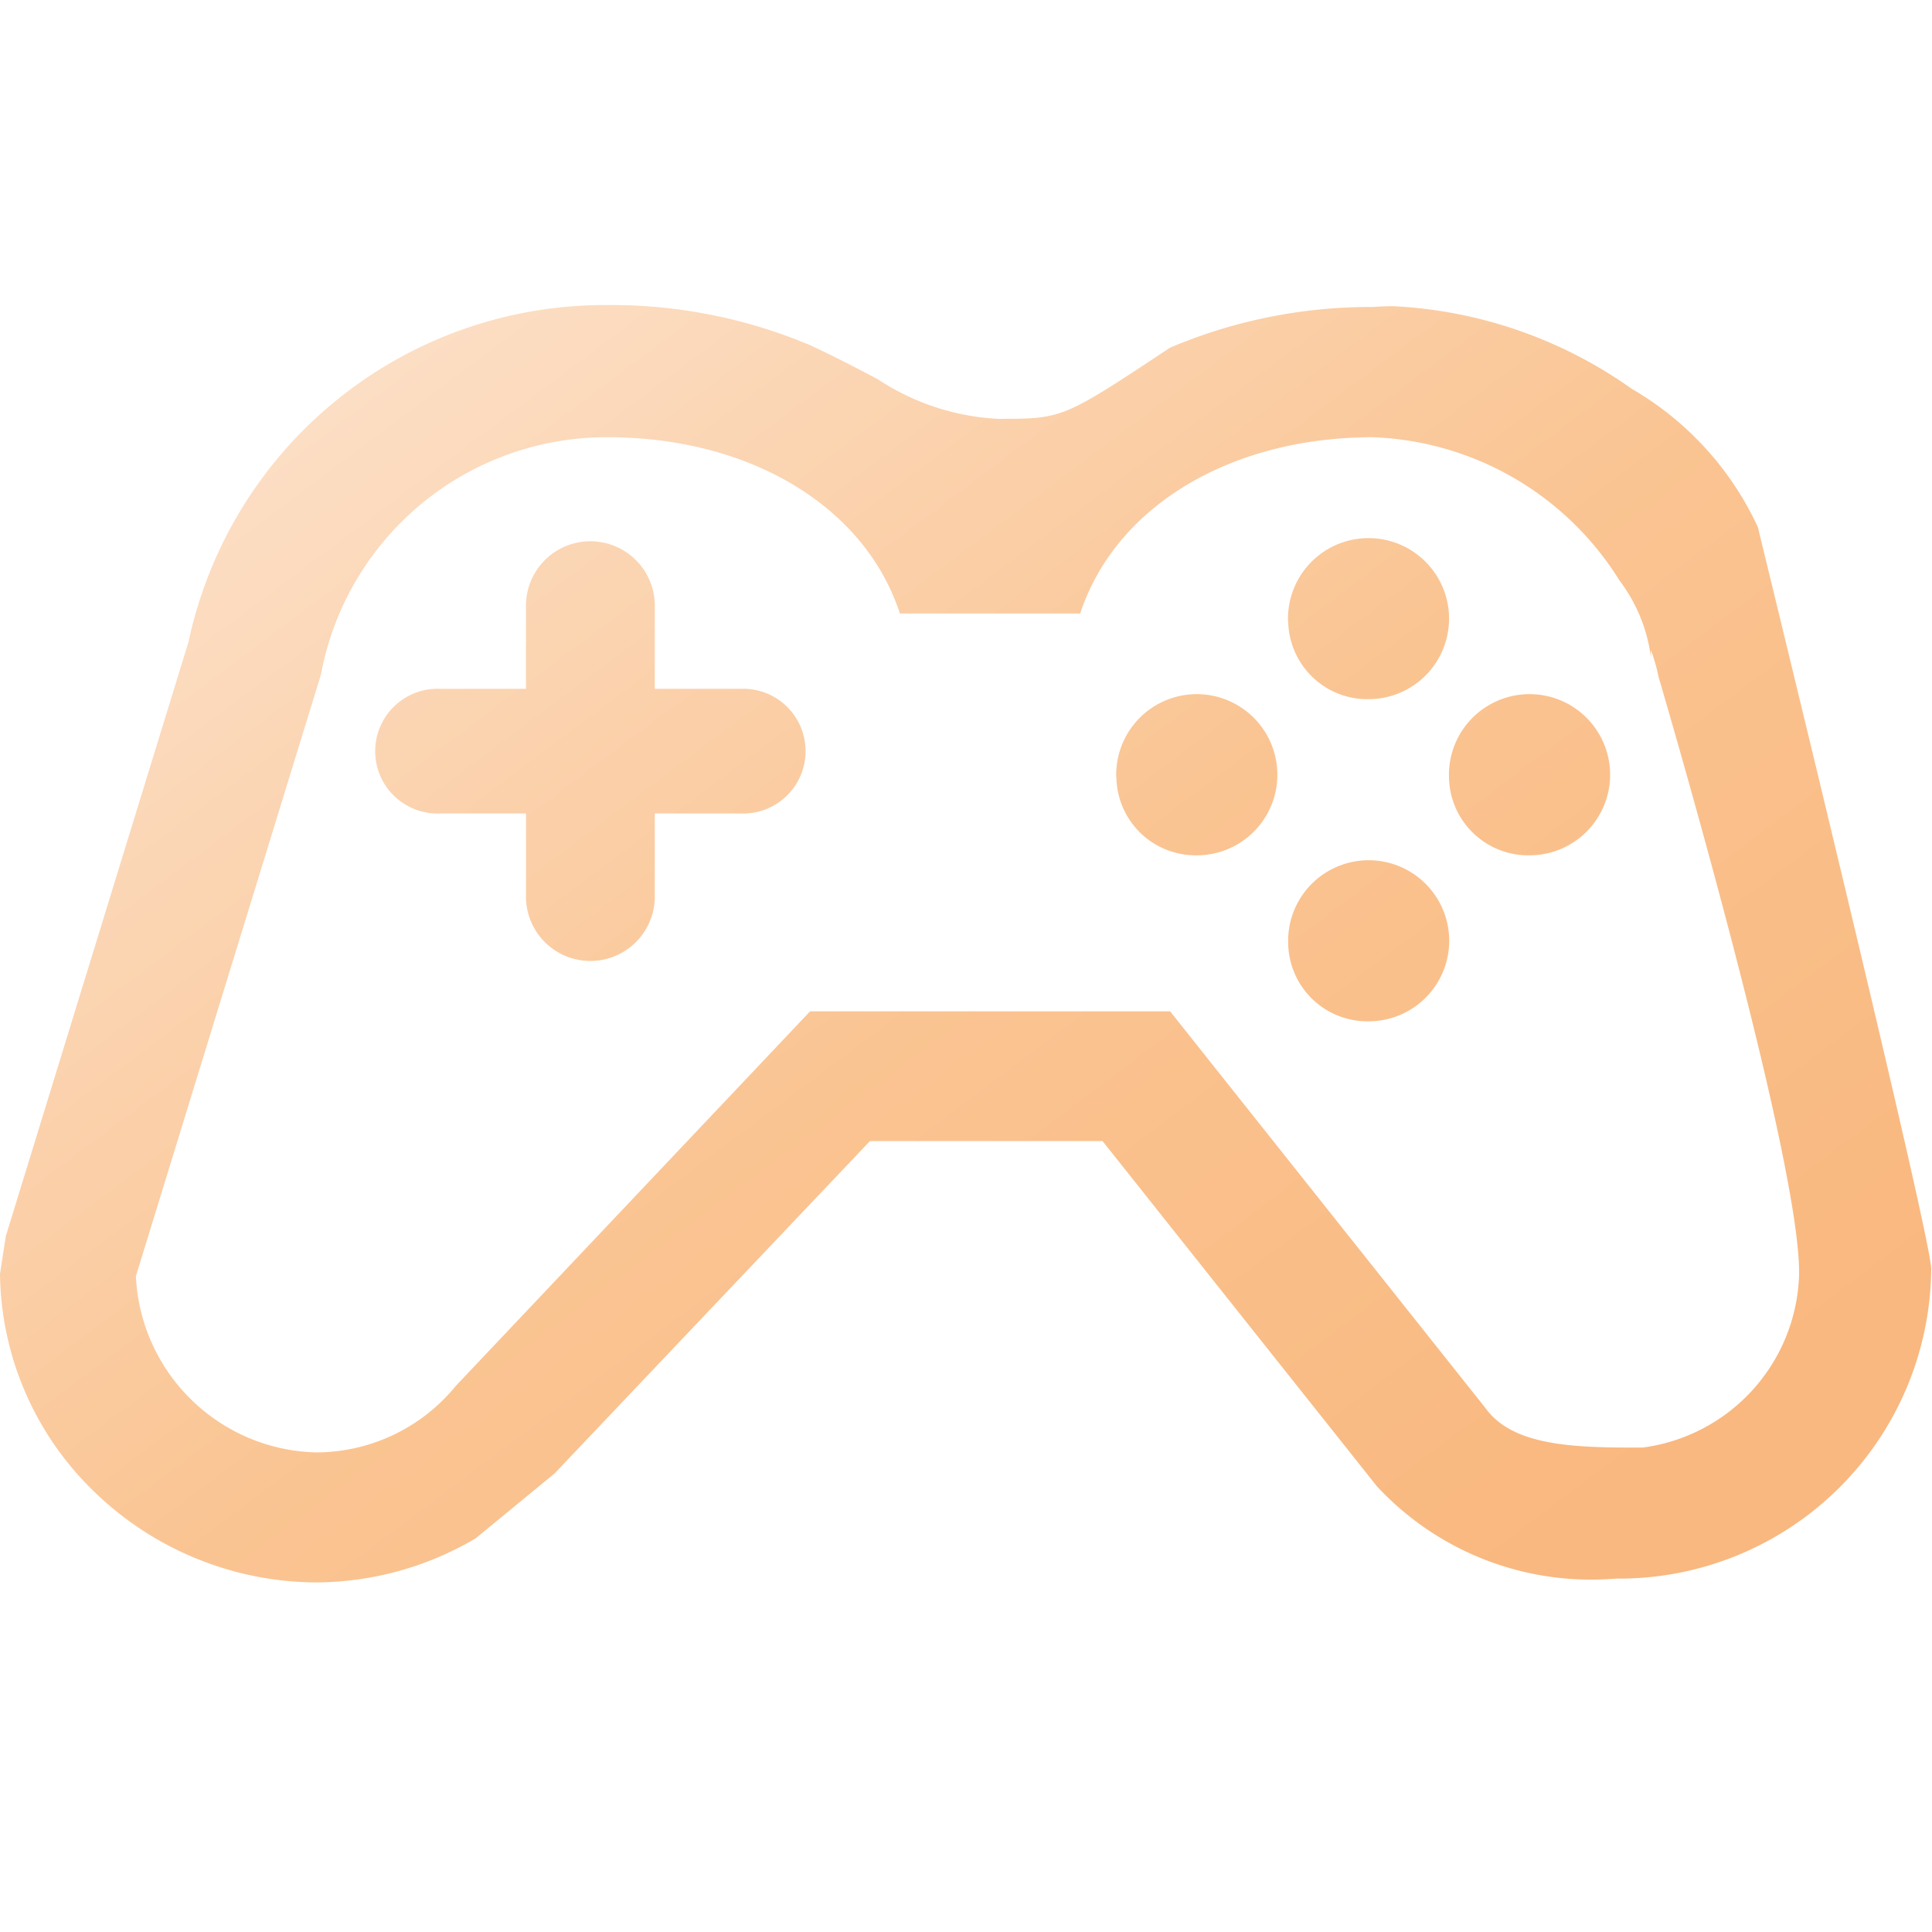 <svg xmlns="http://www.w3.org/2000/svg" xmlns:xlink="http://www.w3.org/1999/xlink" width="38" height="38" viewBox="0 0 38 38"><defs><linearGradient id="a" x1="0.953" y1="0.803" x2="0.118" y2="0.079" gradientUnits="objectBoundingBox"><stop offset="0.001" stop-color="#f9b87f"/><stop offset="0.475" stop-color="#fac492"/><stop offset="1" stop-color="#fce0c8"/></linearGradient><clipPath id="c"><rect width="38" height="38"/></clipPath></defs><g id="b" clip-path="url(#c)"><path d="M1.837,23.324A6.049,6.049,0,0,1,0,19.056l.115-.745L3.709,6.621A8.369,8.369,0,0,1,11.942,0h.068a10.066,10.066,0,0,1,3.923.789c.529.246.955.471,1.33.669a4.722,4.722,0,0,0,2.372.78c1.267,0,1.267,0,3.379-1.4a10.086,10.086,0,0,1,3.94-.8h.053c.134-.011.271-.015.409-.015a8.841,8.841,0,0,1,4.679,1.625,6.1,6.1,0,0,1,2.481,2.723l.04.167c1.036,4.252,3.438,14.172,3.368,14.445a6.139,6.139,0,0,1-6.2,6.066c-.161.013-.325.02-.486.02a5.743,5.743,0,0,1-4.213-1.832l-5.4-6.794H17.111l-6.2,6.535L9.356,24.257a6.218,6.218,0,0,1-3.16.867A6.308,6.308,0,0,1,1.837,23.324ZM6.312,7.27,2.673,19.1a3.638,3.638,0,0,0,3.541,3.467,3.554,3.554,0,0,0,2.752-1.309l6.967-7.366h7.082l6.2,7.8c.558.78,1.846.78,3.092.78a3.538,3.538,0,0,0,3.077-3.345c.089-2.15-2.734-11.716-2.762-11.812a3.627,3.627,0,0,0-.15-.529v.148a3.162,3.162,0,0,0-.619-1.517A5.965,5.965,0,0,0,27,2.6c-2.8,0-5.061,1.361-5.754,3.467H17.7C17.012,3.961,14.753,2.6,11.95,2.6A5.712,5.712,0,0,0,6.312,7.27Zm19.025,5.284a1.584,1.584,0,1,1,1.583,1.534A1.558,1.558,0,0,1,25.337,12.555Zm-14.991-.92V10H8.656a1.227,1.227,0,1,1,0-2.452h1.689V5.913a1.267,1.267,0,0,1,2.534,0V7.548h1.689a1.227,1.227,0,1,1,0,2.452H12.879v1.634a1.267,1.267,0,0,1-2.534,0ZM28.5,9.289a1.585,1.585,0,1,1,1.584,1.534A1.559,1.559,0,0,1,28.5,9.289Zm-6.545,0a1.585,1.585,0,1,1,1.584,1.534A1.559,1.559,0,0,1,21.958,9.289Zm3.379-3.069A1.584,1.584,0,1,1,26.92,7.752,1.558,1.558,0,0,1,25.337,6.219Z" transform="translate(0 6)" fill="url(#a)"/></g></svg>
